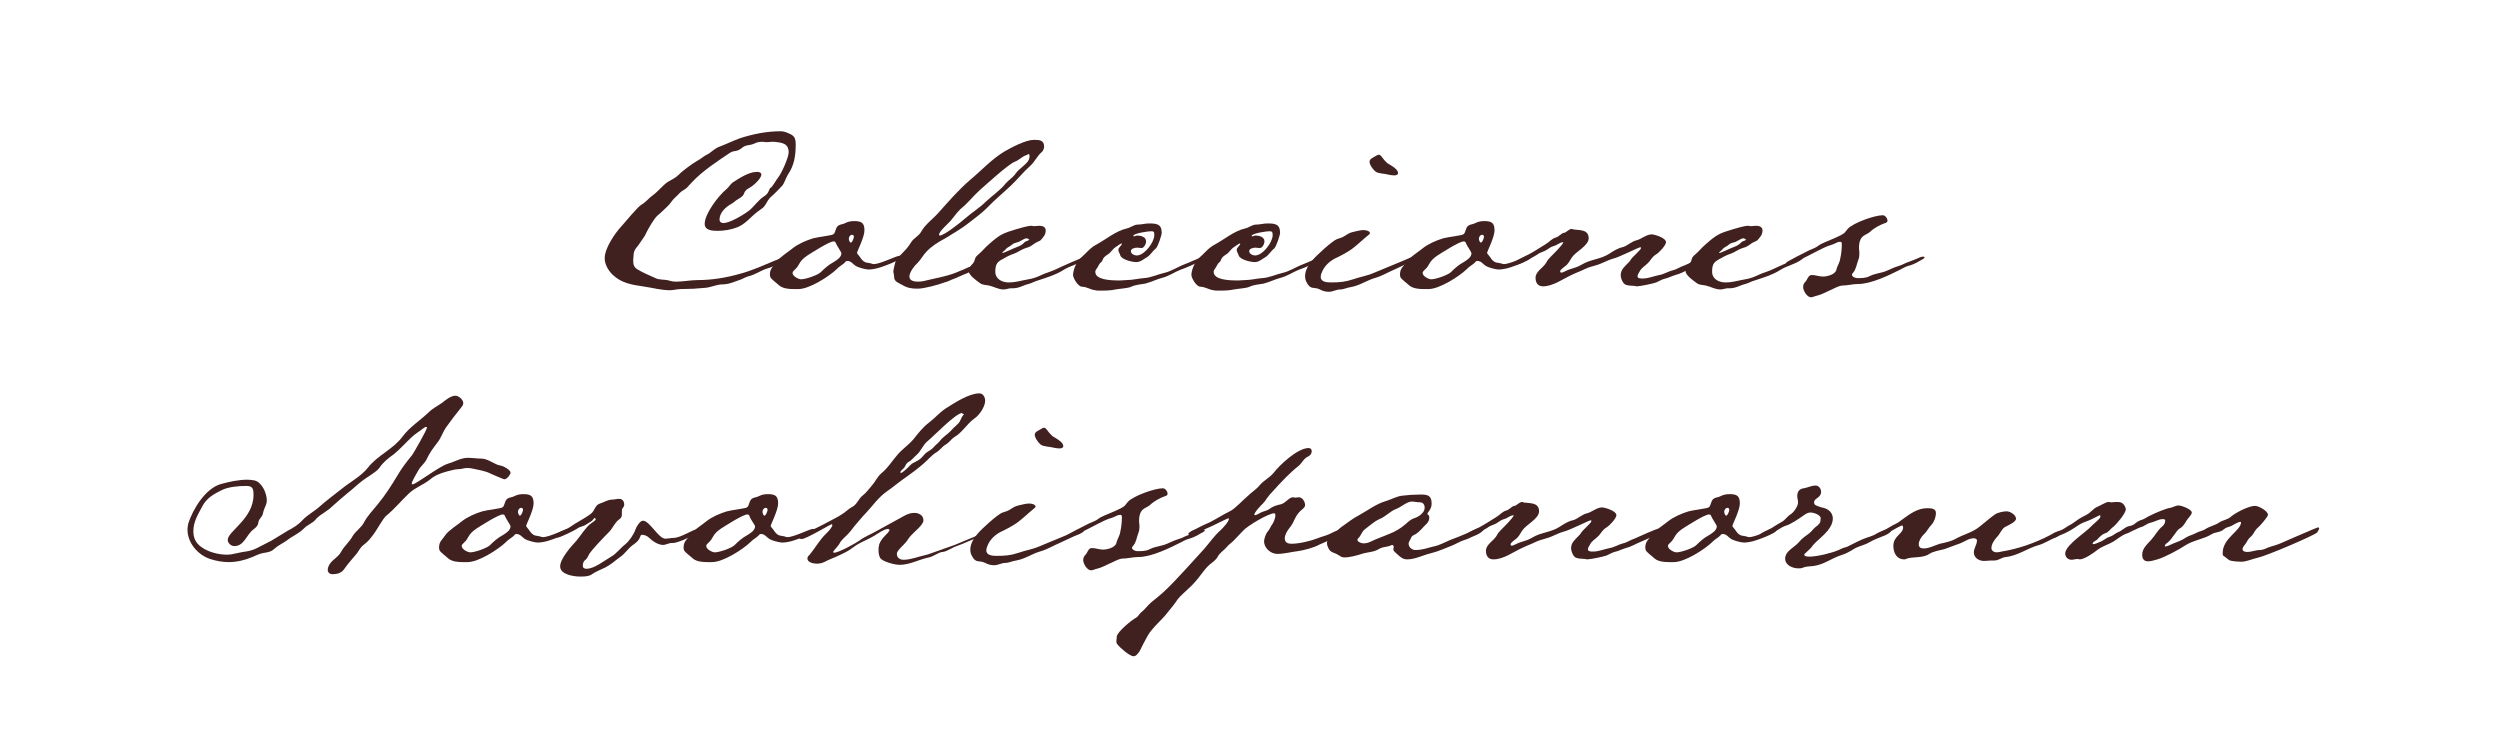 <?xml version="1.0" encoding="utf-8"?>
<!-- Generator: Adobe Illustrator 21.1.0, SVG Export Plug-In . SVG Version: 6.00 Build 0)  -->
<svg version="1.1" id="Layer_1" xmlns="http://www.w3.org/2000/svg" xmlns:xlink="http://www.w3.org/1999/xlink" x="0px" y="0px"
	 viewBox="0 0 640 188.6" style="enable-background:new 0 0 640 188.6;" xml:space="preserve">
<style type="text/css">
	.st0{fill:#412020;}
</style>
<g>
	<path class="st0" d="M201.7,44.7c-0.5,0.8-1,2.5-1.6,3c-0.8,0.8-1.6,1.7-2.4,2.4c-1.3,1-1.5,2.3-2.4,3.1c-0.5,0.4-1,0.7-1.5,1.1
		c-1.7,1.3-3,3.1-5.1,3.9c-1.5,0.6-3.4,0.9-5,0.9c-1.3,0-3.3-0.1-3.3-1.8c0-2.6,3.6-7.3,5.6-8.9c0.6-0.5,1-1.3,1.6-1.7
		c1.7-1.1,4.1-2.7,6.2-2.7c0.4,0,1.1,0.1,1.1,0.7c0,1-2,2.8-2.9,3.3c-0.3,0.2-0.8,0.4-1.1,0.8c-0.3,0.3-0.3,0.5-0.5,0.9
		c-0.3,0.7-1.2,1.1-1.8,1.5c-0.5,0.3-0.9,0.8-1.4,1c-1.4,0.8-3,2.2-3,4c0,0.6,0.4,0.9,1,0.9c1.7,0,5.3-2.2,6.7-3.3
		c1.3-1.1,2.3-2.7,3.8-3.6c0.9-0.6,1-1.1,1.4-2c0.7-0.3,1.6-2.2,2.2-2.9c0.8-1,2.6-5,2.6-6.3c0-2.4-1.9-2.5-3.7-2.7h-0.6
		c-0.5,0-0.9,0.1-1.4,0.1c-0.3,0-0.6-0.1-0.9-0.1c-1,0-1.5,0.1-2.3,0.5c-1.2,0.5-2.1,0.2-3.1,1.1c-1.4,1.1-1.9,0.5-3,1.2
		c-3.4,2.3-7,4.6-9.8,7.6c-0.5,0.5-0.9,1-1.3,1.4c-0.6,0.5-1.3,0.8-1.8,1.3c-0.3,0.4-0.8,0.8-1.2,1.2c-0.8,0.7-1.2,1.6-2,2.3
		c-0.9,0.8-1.6,1.6-2.5,2.3c-0.8,0.7-2.2,3.1-2.7,4.1c-0.3,0.6-0.5,1.1-0.9,1.6c-0.6,0.8-1,1.6-1.7,2.4c-0.5,0.6-0.8,1.2-0.8,2
		c0,0.4-0.1,0.8-0.1,1.3c0,1,0.1,1.7,1,2.3c1.6,1,3,1.5,4.7,2.3c0.9,0.5,2.4,0.3,3.4,0.6c0.6,0.2,1.2,0.3,1.9,0.3
		c1.9,0,3.7-0.4,5.5-0.4c3.6,0,7.3-0.6,10.8-1.6c1.6-0.4,3.1-1,4.7-1.6c1-0.4,7-3,7.5-3c0.2,0,0.4,0.1,0.4,0.3c0,0.5-0.9,0.8-1.2,1
		c-1.5,0.6-2.7,1.5-4.3,1.9c-1.7,0.5-3.1,1.6-4.8,2c-0.7,0.2-1.3,0.5-1.9,0.8c-1.5,0.5-3.1,1.3-4.8,1.3c-1.6,0-3,0.8-4.6,0.9
		c-2,0.2-4,0.3-6.1,0.3c-0.9,0-1.9,0.3-2.8,0.3c-2.2,0-4.3-0.6-6.4-0.9c-3.2-0.5-5.9-0.8-8.3-3.1c-1.1-1.1-2-2.6-2-4.2
		c0-2.6,2.7-6.5,4.4-8.3c0.9-1,4-4.8,5-5.4c1.1-0.6,1.9-1.7,2.9-2.4c1.4-1,2.4-2.4,3.8-3.4c1-0.6,2-1,2.9-1.9c0.8-0.9,3.7-3,4.8-3.6
		c0.6-0.3,1.2-0.8,1.8-1.2l1.1-0.6c0.8-0.6,1.5-1.2,2.3-1.6c1.9-0.7,3.7-1.6,5.6-2.3c3.4-1.1,6.9-1.8,10.4-1.8c0.7,0,1.4,0.2,2,0.5
		c1.6,0.6,1.9,1.3,1.9,2.9C203.7,39.9,203.3,42.4,201.7,44.7z"/>
	<path class="st0" d="M224,68.8c-0.5,0.1-1.1,0.2-1.6,0.2c-0.8,0-2.6-0.5-3.3-0.9c-0.8-0.5-1.2-1.3-2.2-1.3c-0.3,0-0.5,0.2-0.6,0.4
		c-0.6,0.6-1.5,1-2.1,1.7c-2,1.9-7,5.1-9.8,5.1h-1.2c-1.2,0-2.7-0.1-3.7-0.9c-0.5-0.5-2.2-1.7-2.3-2.2c-0.1-0.2-0.1-0.5-0.1-0.7
		c0-1.5,0.9-2,1.6-3.1c0.8-1.2,3.1-2.6,4.3-3.6c1.4-1.1,3.5-2,5.2-2.5c1-0.3,4.6-0.7,5.1-1c0.7-0.4,0.5-1.8,1.4-2.3
		c0.5-0.3,1.2-0.3,1.7-0.6c0.8-0.4,1.5-0.5,2.3-0.5c1.9,0,2.6,0.5,2.6,2.4c0,1.7-1.9,5.4-1.9,5.7c0,0.2,0.1,0.3,0.2,0.4
		c0.3,0.3,0.6,0.8,0.9,1.2c1,1.2,1.4,0.8,2.7,1.2c0.2,0.1,0.3,0.1,0.5,0.1c1.7,0,5.7-2.1,6.5-2.1c0.2,0,0.5,0.1,0.5,0.3
		C230.8,66.6,225,68.7,224,68.8z M214,62.3c-0.1-0.3-0.2-0.5-0.6-0.5c-1.1,0-5.6,2.9-6.7,3.6c-1,0.7-1.6,1.2-2.2,2.3
		c-0.5,0.9-0.6,0.9-1.3,1.6c-0.2,0.2-0.3,0.3-0.3,0.6c0,0.8,1.5,1.6,2.2,1.6c1.1,0,4.1-1,5-1.8c1-1,2-1.9,3.3-2.6
		c0.8-0.5,2-1.2,2-2.3C215.3,64.4,214.3,63,214,62.3z M218.2,60.1c-0.6,0-0.9,0.6-0.9,1c0,0.3,0.2,1,0.5,1c0.4,0,0.8-1.2,0.8-1.5
		C218.6,60.5,218.5,60.1,218.2,60.1z"/>
	<path class="st0" d="M266.5,39.1c-1,0.9-1.6,2.3-2.7,3.3c-1.8,1.6-3.3,3.5-5.1,5.2c-1.9,1.8-4,3.5-5.8,5.4c-1.5,1.5-3.1,2.7-4.8,4
		c-1.9,1.5-4,2.7-6.1,4c-1.7,0.9-3.5,2-4.8,3.4c-0.9,0.9-1.4,2-2.3,2.9c-0.8,0.7-2.1,2.4-2.1,3.5s1.3,1.3,2.1,1.3
		c0.8,0,1.5-0.1,2.2-0.3c3.3-0.8,5.7-1.1,8.8-2.5c0.9-0.3,1.7-0.8,2.6-1.1c1.3-0.4,5.5-2.5,6.3-2.5c0.2,0,0.2,0.1,0.2,0.2
		c0,0.3-0.3,0.6-0.5,0.8c-1,0.8-2.4,1.2-3.7,1.7c-1.4,0.6-2.7,1.4-4.1,1.9c-0.8,0.3-1.5,0.7-2.3,1c-0.9,0.3-1.7,0.8-2.6,1
		c-1.6,0.6-5.2,1.6-6.9,1.6c-1.6,0-2.7-0.2-4-1c-0.9-0.5-2-0.8-2-2c0-0.5-0.2-1-0.2-1.5c0-0.3,0.6-2.9,0.8-3.1
		c0.3-0.5,1.1-1,1.5-1.5c0.8-0.8,1.6-1.7,2.2-2.7c0.7-1.2,2-1.6,2.7-2.9c0.9-1.7,3.1-3.3,4.4-4.8c2.6-2.9,5.1-5.8,8-8.3
		c2.9-2.4,5.5-5.3,8.8-7.3c1.9-1.1,5.5-3,7.6-3c1.5,0,2.6,0.1,2.6,1.8C267.2,38.3,267,38.7,266.5,39.1z M263.4,39.4
		c-0.2,0.1-0.4,0.2-0.6,0.3c-1.1,0.3-1.9,1.3-3,1.7c-1.5,0.5-7.3,5.8-8.9,7.2c-1.7,1.5-3.1,3.4-5,4.9c-0.8,0.8-1.5,1.7-2.2,2.6
		c-0.6,0.9-3.3,3-3.3,4c0,0.1,0.1,0.2,0.2,0.2c1.1,0,5.5-3.5,6.5-4.4c1.7-1.5,3.7-2.7,5.3-4.3c1.7-1.6,3.7-2.9,5.1-4.7
		c0.8-0.9,1.9-1.5,2.6-2.6c0.8-1.2,3.4-2.6,3.4-3.9C263.6,40.1,263.6,39.7,263.4,39.4z"/>
	<path class="st0" d="M277.9,66.3c-1.6,1.3-4,1.7-5.8,2.9c-1.9,1.2-4.3,1.9-6.4,2.6c-0.8,0.2-1.6,0.7-2.4,0.9
		c-1.3,0.3-2.4,1.1-4,1.1h-0.5c-0.6,0-1.2,0.3-1.9,0.3c-1.3,0-2.4-0.7-3.7-1c-0.9-0.2-1.6-0.1-2.3-0.6c-0.8-0.6-2.9-2-2.9-3.1
		c0-0.8,0.6-1.5,1.1-2c0.7-0.9,0.2-1.3,1.3-2.2c1-0.8,1.8-1.9,2.8-2.7c2.7-2.4,3.5-2.8,6.9-3.8c1.1-0.3,2.9-0.9,4-0.9
		c0.2,0,0.3,0.1,0.6,0.1c0.5,0,0.9-0.1,1.4-0.1c0.8,0,1.6,0.3,1.6,1.2c0,1.1-0.6,1.7-1.3,2.5c-0.2,0.2-1.1,0.5-1.5,0.8
		c-1,0.7-1.2,0.9-2.3,1.2c-1,0.3-1.9,1-2.9,1.4c-0.9,0.3-1.8,0.7-2.6,1.2c-1.8,0.9-2.3,1.4-2.3,3.5c0,1.8,1.7,2.7,3.4,2.7
		c2,0,3.2-0.5,5.1-0.8c1.2-0.2,2.3-0.6,3.3-1.1c1.3-0.6,2.6-0.9,3.8-1.5c1-0.5,6.8-3.1,7.3-3.1c0.2,0,0.3,0.1,0.3,0.3
		C278.3,66,278.1,66.2,277.9,66.3z M262.8,61c-0.5,0-1.1,0.5-1.6,0.7c-0.7,0.5-1.5,0.3-2.2,1c-0.6,0.5-1.2,0.6-1.6,1.2
		c-0.2,0.3-0.8,0.5-0.8,0.9c0.3,0,3-1.3,3.6-1.5c0.8-0.3,1.5-0.6,2.1-1.3c0.3-0.3,0.8-0.3,1.2-0.6C263.5,61.3,263,61,262.8,61z"/>
	<path class="st0" d="M307.9,66.5c-1.9,1-3.8,1.9-5.8,2.6c-1.5,0.6-2.9,1.6-4.5,2c-1.5,0.4-2.9,1.1-4.4,1.5
		c-1.1,0.2-2.6,0.3-3.6,0.8c-0.8,0.4-3,0.5-4,0.7c-1.3,0.3-2.7,0.3-4.3,0.3c-0.3,0-0.6,0-0.9-0.1c-1.2-0.1-2.2-0.9-3.4-0.9
		c-1,0-2.3-2.2-2.3-3c0-1.3,0.9-3.5,2-4.4c1.3-1.1,2.4-2.6,4-3.4c2.4-1.3,5-3.5,7.7-4.1c1-0.2,1.9-1,2.8-1c1,0,2-0.3,2.9-0.3
		c1.9,0,3.3,0.1,3.3,2.4c0,0.6-1,3.6-1.5,4c-0.8,0.6-1.3,1.6-2.2,2.2c-0.9,0.5-1.7,1.3-2.8,1.3c-1,0-3.7-0.6-4.1-1.7
		c-0.1-0.5-0.5-0.9-0.5-1.4c0-0.8,0.9-1,0.9-1.7c-0.3,0-1.2,0.7-1.5,0.9c-0.9,0.5-1.3,1.5-2.2,2c-1.5,0.9-1,1.5-1.7,2
		c-0.5,0.4-0.6,1-1,1.5c-0.2,0.3-0.4,0.5-0.4,0.9c0,2,3.7,2.2,6.2,2.2c0.8,0,1.4-0.1,1.8-0.1c1.5,0,3-0.4,4.4-0.5
		c1.8-0.1,3.4-0.9,5.1-1.3c1.9-0.4,3.6-1.6,5.5-2.3c0.9-0.3,4.2-1.9,4.8-1.9c0.2,0,0.7,0.1,0.7,0.3
		C308.7,66.2,308.2,66.4,307.9,66.5z M294.6,59.2c-0.6,0-4.4,0.5-4.5,1.2l0.2,0.1c0.3,0,0.5-0.2,0.8-0.2c0.9,0,2.3,0.3,2.3,1.5
		c0,0.6-0.5,1.7-1.2,1.7c-0.3,0-0.8-0.1-1.1-0.1c-0.5,0-1.6,0.2-1.6,0.9c0,0.7,0.9,1.1,1.5,1.1c2,0,4.5-3.4,4.5-5.2
		C295.5,59.3,295.4,59.2,294.6,59.2z"/>
	<path class="st0" d="M338.2,66.5c-1.9,1-3.8,1.9-5.8,2.6c-1.5,0.6-2.9,1.6-4.5,2c-1.5,0.4-2.9,1.1-4.4,1.5
		c-1.1,0.2-2.6,0.3-3.6,0.8c-0.8,0.4-3,0.5-4,0.7c-1.3,0.3-2.7,0.3-4.3,0.3c-0.3,0-0.6,0-0.9-0.1c-1.2-0.1-2.2-0.9-3.4-0.9
		c-1,0-2.3-2.2-2.3-3c0-1.3,0.9-3.5,2-4.4c1.3-1.1,2.4-2.6,4-3.4c2.4-1.3,5-3.5,7.7-4.1c1-0.2,1.9-1,2.8-1c1,0,2-0.3,2.9-0.3
		c1.9,0,3.3,0.1,3.3,2.4c0,0.6-1,3.6-1.5,4c-0.8,0.6-1.3,1.6-2.2,2.2c-0.9,0.5-1.7,1.3-2.8,1.3c-1,0-3.7-0.6-4.1-1.7
		c-0.1-0.5-0.5-0.9-0.5-1.4c0-0.8,0.9-1,0.9-1.7c-0.3,0-1.2,0.7-1.5,0.9c-0.9,0.5-1.3,1.5-2.2,2c-1.5,0.9-1,1.5-1.7,2
		c-0.5,0.4-0.6,1-1,1.5c-0.2,0.3-0.4,0.5-0.4,0.9c0,2,3.7,2.2,6.2,2.2c0.8,0,1.4-0.1,1.8-0.1c1.5,0,3-0.4,4.4-0.5
		c1.8-0.1,3.4-0.9,5.1-1.3c1.9-0.4,3.6-1.6,5.5-2.3c0.9-0.3,4.2-1.9,4.8-1.9c0.2,0,0.7,0.1,0.7,0.3C339,66.2,338.5,66.4,338.2,66.5z
		 M324.9,59.2c-0.6,0-4.4,0.5-4.5,1.2l0.2,0.1c0.3,0,0.5-0.2,0.8-0.2c0.9,0,2.3,0.3,2.3,1.5c0,0.6-0.5,1.7-1.2,1.7
		c-0.3,0-0.8-0.1-1.1-0.1c-0.5,0-1.6,0.2-1.6,0.9c0,0.7,0.9,1.1,1.5,1.1c2,0,4.5-3.4,4.5-5.2C325.8,59.3,325.6,59.2,324.9,59.2z"/>
	<path class="st0" d="M362.1,66.7c-1.7,0.6-3.3,1.5-4.9,2.2c-1.7,0.7-3.3,1.7-5,2.2c-2.2,0.6-4.1,2-6.4,2.4
		c-0.9,0.1-1.8,0.6-2.7,0.6c-1,0-1.9,0.6-2.9,0.6c-0.8,0-1.6-0.2-2.3-0.6c-1.6-0.8-2.4,0.3-3.5-2c-0.2-0.4-0.3-0.9-0.3-1.4
		c0-1.5,0.9-3,1.9-4.1c0.9-1.1,5.1-5,6.3-5.4c0.5-0.2,1.1-0.3,1.6-0.6c0.9-0.5,1.4-1,2.4-1.2c0.9-0.2,1.9-0.5,2.8-0.5
		c0.5,0,1.6,0.2,1.6,0.8c0,0.2-0.2,0.3-0.3,0.4c-1.5,1.2-2.9,2.6-4.4,3.7c-1.3,0.9-2.8,1.7-4.3,2.4c-1.5,0.8-2.7,2-3.3,3.5
		c-0.2,0.4-0.3,0.8-0.3,1.2c0,1.3,1.6,1.4,2.6,1.4c2.2,0,3.6-0.1,5.7-0.8c1.7-0.6,3.6-0.9,5.2-1.6c2.3-1,4.7-1.9,7-2.9
		c0.9-0.3,3.1-1.5,4-1.5c0.2,0,0.5,0.1,0.5,0.3C363.2,66.3,362.4,66.6,362.1,66.7z M356.9,44.9c-0.6,0-0.9-0.1-1.5-0.2
		c-1-0.3-2.5-0.2-3.3-0.8c-0.6-0.5-1.5-1.7-1.5-2.5c0-0.4,0.2-0.6,0.6-0.9c0.4-0.2,1.4-0.9,1.8-0.9c0.5,0,1,1,1.4,1.4
		c1,1,0.3,0.5,1.8,1.4c0.5,0.3,1.7,1.1,1.7,1.9C357.9,44.8,357.3,44.9,356.9,44.9z"/>
	<path class="st0" d="M385.3,68.8c-0.5,0.1-1.1,0.2-1.6,0.2c-0.8,0-2.6-0.5-3.3-0.9c-0.8-0.5-1.2-1.3-2.2-1.3
		c-0.3,0-0.5,0.2-0.6,0.4c-0.6,0.6-1.5,1-2.1,1.7c-2,1.9-7,5.1-9.8,5.1h-1.2c-1.2,0-2.7-0.1-3.7-0.9c-0.5-0.5-2.2-1.7-2.3-2.2
		c-0.1-0.2-0.1-0.5-0.1-0.7c0-1.5,0.9-2,1.6-3.1c0.8-1.2,3.1-2.6,4.3-3.6c1.4-1.1,3.5-2,5.2-2.5c1-0.3,4.6-0.7,5.1-1
		c0.7-0.4,0.5-1.8,1.4-2.3c0.5-0.3,1.2-0.3,1.7-0.6c0.8-0.4,1.5-0.5,2.3-0.5c1.9,0,2.6,0.5,2.6,2.4c0,1.7-1.9,5.4-1.9,5.7
		c0,0.2,0.1,0.3,0.2,0.4c0.3,0.3,0.6,0.8,0.9,1.2c1,1.2,1.4,0.8,2.7,1.2c0.2,0.1,0.3,0.1,0.5,0.1c1.7,0,5.7-2.1,6.5-2.1
		c0.2,0,0.5,0.1,0.5,0.3C392.1,66.6,386.3,68.7,385.3,68.8z M375.3,62.3c-0.1-0.3-0.2-0.5-0.6-0.5c-1.1,0-5.6,2.9-6.7,3.6
		c-1,0.7-1.6,1.2-2.2,2.3c-0.5,0.9-0.6,0.9-1.3,1.6c-0.2,0.2-0.3,0.3-0.3,0.6c0,0.8,1.5,1.6,2.2,1.6c1.1,0,4.1-1,5-1.8
		c1-1,2-1.9,3.3-2.6c0.8-0.5,2-1.2,2-2.3C376.6,64.4,375.6,63,375.3,62.3z M379.5,60.1c-0.6,0-0.9,0.6-0.9,1c0,0.3,0.2,1,0.5,1
		c0.4,0,0.8-1.2,0.8-1.5C379.9,60.5,379.8,60.1,379.5,60.1z"/>
	<path class="st0" d="M437,66.8c-1.5,0.8-3,1.5-4.5,2.1c-1.2,0.5-2.3,1.2-3.6,1.5c-1,0.3-1.9,0.8-2.9,1c-0.7,0.2-1.3,0.6-2,0.9
		c-0.8,0.3-4.1,1-5,1c-0.2,0-0.3,0-0.4-0.1c-0.8-0.1-1.6,0-2.4-0.3c-0.8-0.3-1.3-1.7-1.3-2.5c0-1.5,1.2-2.3,2.2-3.4l0.3-0.4
		c0.4-0.8,2.7-2.6,2.7-3.1c0-0.1,0-0.2-0.2-0.2c-0.4,0-5.5,2.6-6.9,2.9c-1.5,0.4-2.9,1.3-4.4,1.7c-0.9,0.3-1.9,0.5-2.7,0.9
		c-1.2,0.6-2.4,1-3.6,1.6c-2.2,1-4.7,2.9-7.3,2.9c-1.3,0-1.9-0.9-1.9-2.2c0-1.6,1.9-2.5,2.7-3.8c0.3-0.6,0.6-1,1.1-1.5
		c0.5-0.5,3.3-3.2,3.3-3.8c-0.9,0-1.6,0.8-2.5,1c-0.7,0.2-1.2,0.6-1.8,1c-0.8,0.5-1.7,0.6-2.4,1.2c-0.8,0.5-4.4,2.5-5.1,2.5
		c-0.2,0-0.7-0.1-0.7-0.4c0-0.5,3.1-1.9,3.7-2.2c1.5-0.8,2.8-1.7,4.3-2.6c0.9-0.5,1.5-1.4,2.6-1.7c0.8-0.2,1.5-1.2,2.1-1.2
		c0.5,0,1.2-1,2-1c0.1,0,0.2,0,0.2,0.1c1.6,0.3,4.1-0.1,4.1,2.3c0,1.9-3.3,3.4-4.3,4.9c-0.6,0.9-0.9,1.7-1.8,2.3
		c-0.3,0.3-1.2,0.8-1.2,1.3c0,0.2,0.2,0.3,0.3,0.3c0.5,0,1.7-0.8,2.3-0.9c1-0.3,2-0.6,3-1.2c2.1-1.3,4.7-1.3,6.9-2.7
		c0.9-0.6,2.3-1.5,3.4-1.7c1.3-0.3,2.3-1.5,3.7-1.8c1.2-0.3,2.5-1.5,3.8-1.5c0.8,0,3.7,0.9,3.7,2c0,0.8-1.8,2.7-2.5,3.1
		c-1.3,0.8-1.3,1.5-2.3,2.4c-0.6,0.6-1.5,1.1-1.9,1.9c-0.2,0.4-0.6,0.9-0.6,1.3c0,0.6,0.8,0.6,1.3,0.6c1.5,0,2.8-0.6,4.3-0.9
		c1.2-0.2,2.2-0.9,3.4-1.2c1-0.2,1.9-0.9,2.9-1.2c1.2-0.5,5.6-2.6,6.4-2.6c0.1,0,0.3,0,0.3,0.2C438.1,66.2,437.4,66.6,437,66.8z"/>
	<path class="st0" d="M461.4,66.3c-1.6,1.3-4,1.7-5.8,2.9c-1.9,1.2-4.3,1.9-6.4,2.6c-0.8,0.2-1.6,0.7-2.4,0.9
		c-1.3,0.3-2.4,1.1-4,1.1h-0.5c-0.6,0-1.2,0.3-1.9,0.3c-1.3,0-2.4-0.7-3.7-1c-0.9-0.2-1.6-0.1-2.3-0.6c-0.8-0.6-2.9-2-2.9-3.1
		c0-0.8,0.6-1.5,1.1-2c0.7-0.9,0.2-1.3,1.3-2.2c1-0.8,1.8-1.9,2.8-2.7c2.7-2.4,3.5-2.8,6.9-3.8c1.1-0.3,2.9-0.9,4-0.9
		c0.2,0,0.3,0.1,0.6,0.1c0.5,0,0.9-0.1,1.4-0.1c0.8,0,1.6,0.3,1.6,1.2c0,1.1-0.6,1.7-1.3,2.5c-0.2,0.2-1.1,0.5-1.5,0.8
		c-1,0.7-1.2,0.9-2.3,1.2c-1,0.3-1.9,1-2.9,1.4c-0.9,0.3-1.8,0.7-2.6,1.2c-1.8,0.9-2.3,1.4-2.3,3.5c0,1.8,1.7,2.7,3.4,2.7
		c2,0,3.2-0.5,5.1-0.8c1.2-0.2,2.3-0.6,3.3-1.1c1.3-0.6,2.6-0.9,3.8-1.5c1-0.5,6.8-3.1,7.3-3.1c0.2,0,0.3,0.1,0.3,0.3
		C461.8,66,461.5,66.2,461.4,66.3z M446.3,61c-0.5,0-1.1,0.5-1.6,0.7c-0.7,0.5-1.5,0.3-2.2,1c-0.6,0.5-1.2,0.6-1.6,1.2
		c-0.2,0.3-0.8,0.5-0.8,0.9c0.3,0,3-1.3,3.6-1.5c0.8-0.3,1.5-0.6,2.1-1.3c0.3-0.3,0.8-0.3,1.2-0.6C447,61.3,446.5,61,446.3,61z"/>
	<path class="st0" d="M492.3,66.3c-1,0.6-2.2,1.3-3.2,1.6c-0.9,0.2-1.7,0.6-2.4,1c-3,1.5-7.6,3.8-11,3.8c-1.4,0-2.7,0.4-4.1,0.4
		c-1.2,0-4.6,2.2-6.5,2.6c-0.5,0.1-1,0.4-1.5,0.4c-1,0-2-1.7-2-2.6c0-0.6,0.2-1,0.6-1.4c0.5-0.5,0.7-1.7,1.6-1.7
		c1,0,1.9,0.4,2.9,0.4c1,0,3.1-0.5,3.4-1.7c0.2-1,0.9-1.9,1-2.9c0.3-1.3,0.4-2.6,0.4-3.8c0-0.3-0.1-0.5-0.4-0.5
		c-0.5,0-0.9,0.2-1.3,0.4c-0.6,0.3-1.3,0.5-1.9,0.7c-1.9,0.7-9.1,4.8-10.1,4.8c-0.2,0-0.6-0.1-0.6-0.3c0-0.1,0.1-0.2,0.1-0.3
		c0.1-0.2,5.1-2.8,5.8-3.1l1.4-0.6c0.4-0.2,0.6-0.3,1-0.6c0.5-0.4,1.1-0.6,1.7-0.9c1.3-0.6,3.9-1.5,5-2.4c0.3-0.3,0.6-0.8,0.9-1.1
		c1.5-1.5,6.8-3.4,8.9-3.4c0.6,0,1.2,0.8,1.2,1.4c0,0.4-0.3,0.5-0.6,0.6c-1.2,0.4-2.9,1.3-3.8,2.2c-0.9,0.8-1.9,0.8-2.5,2
		c-0.3,0.6-0.4,1.4-0.4,2.2c0,0.4,0.1,0.8,0.1,1.1c0,0.7,0,1.3-0.3,2c-0.4,1-0.5,2.3-1.3,3.2c-0.1,0.2-0.3,0.3-0.3,0.5
		c0,0.6,0.9,0.9,1.4,0.9c1,0,2.2,0,3.1-0.5c0.9-0.5,2.2-0.7,3.3-1c0.8-0.2,1.6-0.6,2.3-0.9c0.8-0.4,1.6-0.6,2.4-0.9
		c0.6-0.2,1.2-0.6,1.9-0.8c0.8-0.3,1.6-0.6,2.3-0.9c0.5-0.2,0.9-0.5,1.5-0.5c0.1,0,0.4,0,0.4,0.2C492.7,66,492.5,66.2,492.3,66.3z"
		/>
	<path class="st0" d="M129.1,122.7c-0.2,0-2.9-1.2-3.4-1.4c-1.5-0.8-2.9-0.9-4.5-1.3c-0.5-0.1-1-0.2-1.6-0.2c-0.8,0-1.4,0.3-2.2,0.3
		c-1,0-2,0.4-3,0.6c-1.8,0.5-3.1,1-4.5,2.2c-1.7,1.3-3.6,1.9-5.2,3.4c-2,1.9-3.7,4-5.9,5.8c-0.7,0.6-2.2,3.3-2.9,4.3
		c-0.8,1.1-1.6,2.2-2.7,3c-1.2,0.9-1.2,1.6-2.2,2.7c-1,1.2-2,2.3-2.9,3.6c-0.7,1-1.8,1.3-3,1.3c-0.6,0-1.2-0.4-1.2-1.1
		c0-0.5,0.2-1,0.5-1.5c0.8-1.2,2.2-1.8,2.9-3.1c0.8-1.5,2.2-2.6,3-4.1c0.8-1.3,2.2-2.1,2.9-3.5c0.9-1.7,2.3-3.1,3.5-4.6
		c1.9-2.3,3.5-4.8,5-7.3c1.1-1.9,2.4-3.6,3.8-5.3c0.5-0.7,3.8-6.5,3.8-7c0-0.2-0.1-0.2-0.2-0.2c-0.3,0-0.5,0.2-0.8,0.4
		c-1,0.8-2.1,1.4-3,2.3c-1.5,1.4-2.9,3-4.5,4.3c-1.4,1-2.7,2-3.7,3.5c-0.9,1.2-3.3,2.4-4.5,3.4c-1.3,1-2.4,2.1-3.7,3.1
		c-1.2,1-2.5,2.1-3.7,3.2c-0.5,0.5-1,0.9-1.6,1.3c-0.9,0.7-2,1.2-2.8,2.2c-0.8,1-2.1,1.3-3,2.3c-1.3,1.3-2.9,1.9-4.3,3
		c-1.1,0.8-2.3,1.3-3.4,2.3c-0.9,0.9-2.4,0.8-3.6,1.2c-0.6,0.2-1.2,0.5-1.9,0.8c-1.9,0.8-4,1.3-6,1.3c-1.6,0-3.3-0.3-4.8-0.8
		c-3.1-1-5.8-4.1-5.8-7.5c0-0.6,0.1-1.1,0.2-1.6c1.2-3.7,4.4-9,8.4-10.1c2.2-0.6,4.5-1.1,6.8-1.1c0.6,0,1.2,0.1,1.8,0.2
		c1.9,0.5,3.1,3.3,3.1,5.1c0,1-0.5,1.7-0.8,2.6c-0.3,1-0.1,1-0.8,1.9c-1.1,1.3,0.1,1.5-1.9,3c-1.7,1.3-2.3,4.2-4.8,4.2
		c-0.8,0-1.7-0.7-1.7-1.6c0-2.2,6.6-5.4,6.6-11.5c0-1.4-0.1-2.3-1.8-2.3c-2,0-4.6,0.2-6.4,1.1c-2,1-3.8,2-4.9,4.1
		c-1.1,2.1-2.3,3.9-2.3,6.4c0,1.7,0.6,3,2,4c1.7,1.3,4.4,2,6.6,2c0.9,0,1.7-0.2,2.6-0.4c2-0.5,3.1-0.3,5.1-1.3l3.7-1.9
		c1.4-0.8,2.7-1.7,4.1-2.5c1.5-0.8,2.7-1.5,3.9-2.8c1.2-1.3,3-2.2,4.3-3.4c1.8-1.6,3.7-3,5.6-4.5c2.2-1.8,5.1-3.3,6.8-5.5
		c2.5-3.2,6.5-4.7,8.9-8c1.8-2.4,4.5-4.1,6.7-6.2c1-1,2.3-1.6,3.4-2.4c0.9-0.7,2.2-1.8,3.4-1.8c0.8,0,2,1,2,1.9
		c0,0.5-0.3,0.8-0.6,1.2c-1.3,1.6-2.6,3.3-3.8,5c-0.9,1.3-1.3,2.8-2.3,4c-1,1.3-1.9,2.5-2.6,4c-0.5,1.2-1.6,1.9-2.2,3
		c-0.3,0.6-1.7,2.8-1.7,3.4c0,0.1,0.1,0.2,0.2,0.2c0.9,0,6.9-4.7,9.1-5.3c1.7-0.5,3.3-1.5,5.1-1.5c1.1,0,2.3,0.2,3.4,0.2
		c1.5,0,2.9,1.1,4.2,1.6c0.8,0.2,1.4,0.3,2,0.7c0.4,0.2,1.3,0.8,1.3,1.3C130.8,121.2,129.9,122.7,129.1,122.7z"/>
	<path class="st0" d="M139.3,138.7c-0.5,0.1-1.1,0.2-1.6,0.2c-0.8,0-2.6-0.5-3.3-0.9c-0.8-0.5-1.2-1.3-2.2-1.3
		c-0.3,0-0.5,0.2-0.6,0.4c-0.6,0.6-1.5,1-2.1,1.7c-2,1.9-7,5.1-9.8,5.1h-1.2c-1.2,0-2.7-0.1-3.7-0.9c-0.5-0.5-2.2-1.7-2.3-2.2
		c-0.1-0.2-0.1-0.5-0.1-0.7c0-1.5,0.9-2,1.6-3.1c0.8-1.2,3.1-2.6,4.3-3.6c1.4-1.1,3.5-2,5.2-2.5c1-0.3,4.6-0.7,5.1-1
		c0.7-0.4,0.5-1.8,1.4-2.3c0.5-0.3,1.2-0.3,1.7-0.6c0.8-0.4,1.5-0.5,2.3-0.5c1.9,0,2.6,0.5,2.6,2.4c0,1.7-1.9,5.4-1.9,5.7
		c0,0.2,0.1,0.3,0.2,0.4c0.3,0.3,0.6,0.8,0.9,1.2c1,1.2,1.4,0.8,2.7,1.2c0.2,0.1,0.3,0.1,0.5,0.1c1.7,0,5.7-2.1,6.5-2.1
		c0.2,0,0.5,0.1,0.5,0.3C146.1,136.5,140.3,138.6,139.3,138.7z M129.3,132.2c-0.1-0.3-0.2-0.5-0.6-0.5c-1.1,0-5.6,2.9-6.7,3.6
		c-1,0.7-1.6,1.2-2.2,2.3c-0.5,0.9-0.6,0.9-1.3,1.6c-0.2,0.2-0.3,0.3-0.3,0.6c0,0.8,1.5,1.6,2.2,1.6c1.1,0,4.1-1,5-1.8
		c1-1,2-1.9,3.3-2.6c0.8-0.5,2-1.2,2-2.3C130.6,134.3,129.6,132.9,129.3,132.2z M133.5,130c-0.6,0-0.9,0.6-0.9,1c0,0.3,0.2,1,0.5,1
		c0.4,0,0.8-1.2,0.8-1.5C133.9,130.4,133.8,130,133.5,130z"/>
	<path class="st0" d="M172.4,139H172c-0.8,0-1.5,0.5-2.3,0.5c-1.2,0-2.7-1-3.5-1.8c-0.5-0.5-1.2-0.8-1.9-0.8c-0.3,0-0.4,0.5-0.5,0.7
		c-0.3,0.9-1.2,1.5-1.9,2c-1.2,0.9-2,2.3-3.3,3.1c-1.2,0.9-2.3,1.9-3.7,2.6c-1.2,0.6-2.4,1-3.5,1.8c-0.8,0.5-2,0.5-2.9,0.5
		c-1.6,0-5.1-0.5-5.1-2.6c0-2,2.8-5.1,4.1-6.5c1.1-1.3,2.5-3.6,3.8-4.5c0.2-0.2,1.2-0.7,1.2-1.1c0-0.1-0.2-0.3-0.3-0.3
		c-0.1,0-0.6,0.8-0.9,0.9l-1.3,0.8c-0.7,0.5-1.6,0.5-2.2,1c-0.5,0.4-4.4,2.3-5,2.3c-0.3,0-0.5-0.1-0.5-0.4c0-0.5,0.4-0.7,0.8-0.9
		c0.9-0.5,1.9-0.8,2.7-1.3c1.8-1.3,3.8-2.2,5.5-3.5c1-0.8,1-2.2,2.3-2.6c1-0.3,2-1,3.1-1c0.6,0,1.2-0.2,1.8-0.2
		c0.9,0,1.3,0.7,1.3,1.5c0,0.4-0.2,0.6-0.4,0.9c-0.2,0.2-0.2,0.5-0.2,0.7v0.8c0,0.6-0.1,0.9-0.6,1.3c-1.2,0.8-1.7,2.3-2.7,3.3
		c-1.2,1.2-4.3,4.4-5.1,5.7c-0.3,0.5-0.4,1-0.9,1.4c-0.5,0.3-0.7,0.9-0.7,1.5c0,0.7,0.5,0.8,1,0.8c1.9,0,4.4-2,6.1-3
		c1.5-0.8,2.4-2.2,3.7-3.2c1.1-0.9,2.2-2.5,2.7-3.9c0.2-0.6,1.1-2.2,1.9-2.2c1.7,0,4,4.6,5.7,4.6c0.7,0,1.5-0.2,2.2-0.2
		c1.7,0,5-2.2,5.9-2.2c0.2,0,0.3,0.1,0.3,0.3C178.9,136.7,173.5,139,172.4,139z"/>
	<path class="st0" d="M201.9,138.7c-0.5,0.1-1.1,0.2-1.6,0.2c-0.8,0-2.6-0.5-3.3-0.9c-0.8-0.5-1.2-1.3-2.2-1.3
		c-0.3,0-0.5,0.2-0.6,0.4c-0.6,0.6-1.5,1-2.1,1.7c-2,1.9-7,5.1-9.8,5.1h-1.2c-1.2,0-2.7-0.1-3.7-0.9c-0.5-0.5-2.2-1.7-2.3-2.2
		c-0.1-0.2-0.1-0.5-0.1-0.7c0-1.5,0.9-2,1.6-3.1c0.8-1.2,3.1-2.6,4.3-3.6c1.4-1.1,3.5-2,5.2-2.5c1-0.3,4.6-0.7,5.1-1
		c0.7-0.4,0.5-1.8,1.4-2.3c0.5-0.3,1.2-0.3,1.7-0.6c0.8-0.4,1.5-0.5,2.3-0.5c1.9,0,2.6,0.5,2.6,2.4c0,1.7-1.9,5.4-1.9,5.7
		c0,0.2,0.1,0.3,0.2,0.4c0.3,0.3,0.6,0.8,0.9,1.2c1,1.2,1.4,0.8,2.7,1.2c0.2,0.1,0.3,0.1,0.5,0.1c1.7,0,5.7-2.1,6.5-2.1
		c0.2,0,0.5,0.1,0.5,0.3C208.7,136.5,202.9,138.6,201.9,138.7z M191.9,132.2c-0.1-0.3-0.2-0.5-0.6-0.5c-1.1,0-5.6,2.9-6.7,3.6
		c-1,0.7-1.6,1.2-2.2,2.3c-0.5,0.9-0.6,0.9-1.3,1.6c-0.2,0.2-0.3,0.3-0.3,0.6c0,0.8,1.5,1.6,2.2,1.6c1.1,0,4.1-1,5-1.8
		c1-1,2-1.9,3.3-2.6c0.8-0.5,2-1.2,2-2.3C193.2,134.3,192.1,132.9,191.9,132.2z M196.1,130c-0.6,0-0.9,0.6-0.9,1c0,0.3,0.2,1,0.5,1
		c0.4,0,0.8-1.2,0.8-1.5C196.5,130.4,196.4,130,196.1,130z"/>
	<path class="st0" d="M252.5,136.4c-0.6,0.5-6.8,3.2-7.6,3.4c-1,0.3-2.7,1.5-3.6,1.5s-2.4,1.2-3.5,1.4c-2.5,0.5-4.9,1.9-7.5,1.9
		c-1.2,0-4.4-0.8-5-1.8c-0.3-0.6-0.4-1.3-0.4-2c0-0.3,0-0.7,0.1-1c0.2-1.9,2.7-3.4,2.7-4.1c0-0.2-0.2-0.3-0.4-0.3
		c-0.9,0-2.6,1.2-3.4,1.7c-1.3,0.8-2.6,1.3-3.9,2c-1.2,0.6-2.2,1.6-3.4,2.2c-1.2,0.6-2.4,1.2-3.7,1.7c-1.4,0.5-2.1,1.3-3.8,1.3
		c-0.8,0-2.4-0.3-2.4-1.3c0-0.4,0.2-0.7,0.5-0.9c1.5-1.8,2.6-3.9,4.3-5.5c0.5-0.5,1.5-1.5,1.6-2.2c-0.1-0.2-0.2-0.2-0.2-0.2
		c-0.3,0-6.5,3.8-7.7,3.8c-0.2,0-0.6-0.1-0.6-0.3c0-0.5,1.9-1.2,2.3-1.5c2.5-1.2,5-2.5,7.4-3.8c0.6-0.3,1.3-0.8,1.9-1.2
		c0.6-0.5,1.2-1,1.9-1.4c1.3-0.6,1.7-2.2,2.8-3c0.9-0.7,1.5-1.6,2.3-2.5c0.9-1,1.4-2.3,2.5-3.2c1.6-1.3,2.6-3,3.9-4.5
		c1.2-1.5,2.9-2.6,4.2-4.1c1.2-1.5,2.4-3.1,4-4.3c1.6-1.2,2.8-2.7,4.4-3.7c2.2-1.4,5.9-3.8,8.5-3.8c1,0,1.5,1,1.5,1.9
		c0,1.5-1.5,3.7-2.7,4.5c-2,1.4-3.1,3.6-5.2,4.8c-0.8,0.5-1.3,1.4-2.2,1.9c-0.9,0.5-1.5,1.5-2.4,2c-1.3,0.8-2.2,2-3.4,3
		c-1.5,1.3-3,2.4-4.7,3.6c-1.6,1.1-3.1,2.4-4.7,3.5c-2.1,1.5-3.5,3.6-5.2,5.4c-1,1-1.9,2.2-2.9,3.3c-0.6,0.8-1.2,1.6-1.9,2.3
		c-0.7,0.7-1.6,1.4-2,2.3c-0.3,0.6-1.6,1.8-1.6,2.1c0,0.1,0.1,0.2,0.2,0.2c1.2,0,5.5-2.4,6.5-3.1c1.3-1,2.9-1.6,4.3-2.4l7.1-3.9
		c0.9-0.5,1.7-0.8,2.7-0.8c1.1,0,2.3,0.6,2.3,1.9c0,0.4-0.2,0.7-0.4,1c-1,1.4-2.5,2.3-3.5,3.8c-0.8,1.3-1.8,1.9-2.6,3
		c-0.2,0.3-0.3,0.5-0.3,0.8c0,1,0.8,1.5,1.7,1.5c1.9,0,3.7-0.8,5.6-1.2c0.9-0.2,1.8-0.6,2.7-0.9c1.6-0.6,3.2-1.1,4.8-1.7l7-2.9
		c0.5-0.2,1.1-0.5,1.7-0.5c0.1,0.1,0.2,0.2,0.2,0.3C253.1,136,252.7,136.3,252.5,136.4z M246.4,105.7c-1.7,0-7.2,5.8-8.9,7.2
		c-1.2,0.9-1.7,2.6-2.9,3.6c-0.6,0.5-1.2,1.3-1.9,1.7c-0.7,0.3-0.8,0.9-1.2,1.5c-0.2,0.3-1,0.8-1,1.2c0,0.1,0.1,0.2,0.1,0.2
		c0.4,0,2.1-1.6,2.4-2c0.5-0.5,1-0.7,1.6-1c1-0.5,1.4-1,2.1-1.8c0.6-0.7,1.6-1,2.2-1.7c0.5-0.6,1.2-1.1,1.7-1.7
		c0.8-1.1,2-1.7,2.9-2.7c0.6-0.8,2-1.7,2.3-2.5c0.3-0.7,0.5-1.1,1-1.7H246.4z"/>
	<path class="st0" d="M276.4,136.7c-1.7,0.6-3.3,1.5-4.9,2.2c-1.7,0.7-3.3,1.7-5,2.2c-2.2,0.6-4.1,2-6.4,2.4
		c-0.9,0.1-1.8,0.6-2.7,0.6c-1,0-1.9,0.6-2.9,0.6c-0.8,0-1.6-0.2-2.3-0.6c-1.6-0.8-2.4,0.3-3.5-2c-0.2-0.4-0.3-0.9-0.3-1.4
		c0-1.5,0.9-3,1.9-4.1c0.9-1.1,5.1-5,6.4-5.4c0.5-0.2,1.1-0.3,1.6-0.6c0.9-0.5,1.4-1,2.4-1.2c0.9-0.2,1.9-0.5,2.8-0.5
		c0.5,0,1.6,0.2,1.6,0.8c0,0.2-0.2,0.3-0.3,0.4c-1.5,1.2-2.9,2.6-4.4,3.7c-1.3,0.9-2.8,1.7-4.3,2.4c-1.5,0.8-2.7,2-3.3,3.5
		c-0.2,0.4-0.3,0.8-0.3,1.2c0,1.3,1.6,1.4,2.6,1.4c2.2,0,3.6-0.1,5.7-0.8c1.7-0.6,3.6-0.9,5.2-1.6c2.3-1,4.7-1.9,7-2.9
		c0.9-0.3,3.1-1.5,4-1.5c0.2,0,0.5,0.1,0.5,0.3C277.5,136.2,276.7,136.5,276.4,136.7z M271.2,114.8c-0.6,0-0.9-0.1-1.5-0.2
		c-1-0.3-2.5-0.2-3.3-0.8c-0.6-0.5-1.5-1.7-1.5-2.5c0-0.4,0.2-0.6,0.6-0.9c0.4-0.2,1.4-0.9,1.8-0.9c0.5,0,1,1,1.4,1.4
		c1,1,0.3,0.5,1.8,1.4c0.5,0.3,1.7,1.1,1.7,1.9C272.2,114.7,271.6,114.8,271.2,114.8z"/>
	<path class="st0" d="M308,136.2c-1,0.6-2.2,1.3-3.2,1.6c-0.9,0.2-1.7,0.6-2.4,1c-3,1.5-7.6,3.8-11,3.8c-1.4,0-2.7,0.4-4.1,0.4
		c-1.2,0-4.6,2.2-6.5,2.6c-0.5,0.1-1,0.4-1.5,0.4c-1,0-2-1.7-2-2.6c0-0.6,0.2-1,0.6-1.4c0.5-0.5,0.7-1.7,1.6-1.7
		c1,0,1.9,0.4,2.9,0.4c1,0,3.1-0.5,3.4-1.7c0.2-1,0.9-1.9,1-2.9c0.3-1.3,0.4-2.6,0.4-3.8c0-0.3-0.1-0.5-0.4-0.5
		c-0.5,0-0.9,0.2-1.3,0.4c-0.6,0.3-1.3,0.5-1.9,0.7c-1.9,0.7-9.1,4.8-10.1,4.8c-0.2,0-0.6-0.1-0.6-0.3c0-0.1,0.1-0.2,0.1-0.3
		c0.1-0.2,5.1-2.8,5.8-3.1l1.4-0.6c0.4-0.2,0.6-0.3,1-0.6c0.5-0.4,1.1-0.6,1.7-0.9c1.3-0.6,3.9-1.5,5-2.4c0.3-0.3,0.6-0.8,0.9-1.1
		c1.5-1.5,6.8-3.4,8.9-3.4c0.6,0,1.2,0.8,1.2,1.4c0,0.4-0.3,0.5-0.6,0.6c-1.2,0.4-2.9,1.3-3.8,2.2c-0.9,0.8-1.9,0.8-2.5,2
		c-0.3,0.6-0.4,1.4-0.4,2.2c0,0.4,0.1,0.8,0.1,1.1c0,0.7,0,1.3-0.3,2c-0.4,1-0.5,2.3-1.3,3.2c-0.1,0.2-0.3,0.3-0.3,0.5
		c0,0.6,0.9,0.9,1.4,0.9c1,0,2.2,0,3.1-0.5c0.9-0.5,2.2-0.7,3.3-1c0.8-0.2,1.6-0.6,2.3-0.9c0.8-0.4,1.6-0.6,2.4-0.9
		c0.6-0.2,1.2-0.6,1.9-0.8c0.8-0.3,1.6-0.6,2.3-0.9c0.5-0.2,0.9-0.5,1.5-0.5c0.1,0,0.4,0,0.4,0.2C308.4,136,308.2,136.1,308,136.2z"
		/>
	<path class="st0" d="M337.8,139.4c-1.4,0.8-4.1,1.5-5.6,1.7c-1.7,0.2-3.5,0.7-5.2,0.7c-1.7,0-3.4-1.5-3.4-3.2c0-0.7,0.5-2.1,1-2.6
		c0.4-0.5,0.6-1,0.9-1.5c0.5-0.6,1-1.8,1-2.6c0-0.2-0.1-0.5-0.3-0.5c-1.5,0-7,3.3-8,4.5c-0.7,0.8-1.5,1.5-2.2,2.3
		c-0.6,0.7-1.5,1.2-2,1.9c-0.7,0.8-1.6,1.3-2.2,2.3c-0.5,1-1.4,1.5-2.2,2.2c-0.8,0.7-1.4,1.5-2,2.3c-1.1,1.5-2.3,2.9-3.7,4.1
		c-0.8,0.8-1.7,1.5-2.4,2.4c-0.8,1.2-1.7,2.3-2.6,3.4c-1.2,1.6-2.8,2.9-4,4.4c-0.9,1-1.5,2.3-2.2,3.6c-0.5,0.9-0.8,1.9-1.5,2.6
		c-0.2,0.3-0.6,0.6-1,0.6c-1,0-3.5-2.2-4.1-3c-0.3-0.3-0.3-0.5-0.3-0.9c0-0.4,0.1-0.8,0.1-1.2c0.2-1.2,3.8-4.2,5-4.8
		c0.6-0.4,0.7-0.9,1.2-1.3c1-0.8,1.7-1.8,2.6-2.6c1-0.8,2-1.6,2.9-2.4c1.9-1.7,3.6-3.6,5.4-5.5c1.7-1.9,3.5-3.8,5.2-5.7
		c1.4-1.6,2.6-3.4,4.3-4.9c0.5-0.5,2.1-2.1,2.1-2.9c0-0.1-0.1-0.1-0.2-0.1c-0.2,0-4.3,2.1-5.1,2.4c-1.1,0.4-3.3,2-4.5,2
		c-0.2,0-0.6-0.2-0.6-0.4c0-0.3,0.6-0.6,0.9-0.8c1.2-0.5,2.3-1.2,3.5-1.7c2.2-0.9,4.1-2.3,6.4-3.4c1.2-0.6,3.3-2.9,4.4-3.8
		c1-1,2.2-1.7,3.1-2.8c1-1.2,2.5-1.9,3.5-3.1c1.6-2.1,6.2-6.4,9-6.4c0.5,0,0.8,0.3,0.8,0.8c0,0.7-0.5,1.2-1,1.4
		c-1.1,0.5-1.5,1.7-2.4,2.4c-2.4,1.9-4.4,4.1-6.5,6.4c-0.6,0.6-1.1,1.2-1.6,1.9c-0.3,0.5-0.6,0.9-1,1.3c-0.5,0.5-2.2,2.2-2.2,2.9
		c0.1,0,0.1,0.1,0.2,0.1c0.3,0,1.3-0.6,1.7-0.8c0.9-0.3,1.7-0.5,2.4-1.1c0.8-0.5,1.6-0.7,2.5-0.9c1.2-0.3,2.1-1.8,3.1-1.8
		c0.2,0,0.4,0.1,0.6,0.1c0.3,0,0.6-0.1,0.9-0.1c0.9,0,1.6,1.1,1.6,2c0,0.4-0.2,0.6-0.5,0.9c-2.4,1.9-1.9,3.1-3.6,5.1
		c-0.5,0.6-1.1,1.7-1.1,2.5c0,1.1,0.8,1.4,1.7,1.4c2,0,4.9-0.7,6.7-1.4c1.2-0.5,2.4-0.7,3.5-1.3c0.5-0.3,2.6-1.2,3.1-1.2
		c0.1,0,0.3,0.1,0.3,0.2C344.3,136.9,338.8,138.9,337.8,139.4z"/>
	<path class="st0" d="M377.4,137.2c-0.8,0.3-1.6,0.8-2.4,1c-1.3,0.4-2.3,1.1-3.6,1.6c-1.6,0.6-3.3,1.4-5,1.8
		c-2.1,0.5-4.1,1.6-6.2,1.6c-1.2,0-1.9-0.8-2.7-1.5c-0.3-0.3-0.8-0.6-0.8-1.1c0-0.2,0.1-0.4,0.1-0.6c0-0.2-0.2-0.5-0.4-0.5
		c-0.1,0-0.2,0.1-0.3,0.1c-1,0.5-2,0.3-3,0.9c-1.4,0.9-3,0.8-4.5,1.3c-1.2,0.4-3.1,0.9-4.4,0.9c-0.9,0-1.1-0.4-1.9-0.8
		c-0.9-0.5-1.6-0.4-2.2-1.5c-0.2-0.4-0.4-0.9-0.4-1.4c0-0.8,0.7-1.4,1.3-1.9c0.8-0.7,1.5-1.5,2.4-2.2c1.5-1,2.9-2.2,4.5-3
		c2.2-1.2,4.4-2.9,6.8-3.6c1.4-0.4,2.7-1.2,4.2-1.4c1.6-0.2,3.2-0.3,4.8-0.3c1.7,0,2.8,0.2,2.8,2.3c0,1.6-1.1,2.2-1.1,2.7
		c0.3,0.4,0.5,0.2,0.5,0.9c0,0.6-0.2,1-0.6,1.5c-1,0.9-1.8,2.1-3,2.8c-0.8,0.4-0.9,0.4-1.2,1.2c-0.2,0.4-0.5,0.8-0.5,1.2
		c0,0.9,0.9,1.6,1.7,1.6c2,0,2.9-0.5,4.7-0.9c1.5-0.3,2.7-1,4.1-1.6c1.6-0.6,3.1-1.2,4.7-1.9c0.8-0.4,2.7-1.4,3.6-1.4
		c0.2,0,0.5,0.1,0.5,0.3C379.8,136.2,377.9,137,377.4,137.2z M363.6,128.6c-0.8,0-1.5-0.2-2.2-0.2c-1.2,0-2.7,1.4-4,1.9
		c-1.6,0.6-2.7,2-4.3,2.6c-1.3,0.6-2.5,1.7-3.7,2.6c-0.8,0.6-0.9,1.5-1.6,2.2c-0.1,0.1-0.3,0.3-0.3,0.5c0,0.5,1,0.9,1.5,0.9
		c0.6,0,1.2-0.1,1.8-0.4c1.6-0.8,3.2-1.3,4.8-2c1.6-0.6,2.9-1.4,4.2-2.5c0.8-0.7,1.4-1.3,2.4-1.6c1-0.3,2.5-1.4,2.5-2.5
		C364.8,129.3,364.3,128.6,363.6,128.6z"/>
	<path class="st0" d="M424.3,136.7c-1.5,0.8-3,1.5-4.5,2.1c-1.2,0.5-2.3,1.2-3.6,1.5c-1,0.3-1.9,0.8-2.9,1c-0.7,0.2-1.3,0.6-2,0.9
		c-0.8,0.3-4.1,1-5,1c-0.2,0-0.3,0-0.4-0.1c-0.8-0.1-1.6,0-2.4-0.3c-0.8-0.3-1.3-1.7-1.3-2.5c0-1.5,1.2-2.3,2.2-3.4l0.3-0.4
		c0.4-0.8,2.7-2.6,2.7-3.1c0-0.1,0-0.2-0.2-0.2c-0.4,0-5.5,2.6-6.9,2.9c-1.5,0.4-2.9,1.3-4.4,1.7c-0.9,0.3-1.9,0.5-2.7,0.9
		c-1.2,0.6-2.4,1-3.6,1.6c-2.2,1-4.7,2.9-7.3,2.9c-1.3,0-1.9-0.9-1.9-2.2c0-1.6,1.9-2.5,2.7-3.8c0.3-0.6,0.6-1,1.1-1.5
		c0.5-0.5,3.3-3.2,3.3-3.8c-0.9,0-1.6,0.8-2.5,1c-0.7,0.2-1.2,0.6-1.8,1c-0.8,0.5-1.7,0.6-2.4,1.2c-0.8,0.5-4.4,2.5-5.1,2.5
		c-0.2,0-0.7-0.1-0.7-0.4c0-0.5,3.1-1.9,3.7-2.2c1.5-0.8,2.8-1.7,4.3-2.6c0.9-0.5,1.5-1.4,2.6-1.7c0.8-0.2,1.5-1.2,2.1-1.2
		c0.5,0,1.2-1,2-1c0.1,0,0.2,0,0.2,0.1c1.6,0.3,4.1-0.1,4.1,2.3c0,1.9-3.3,3.4-4.3,4.9c-0.6,0.9-0.9,1.7-1.8,2.3
		c-0.3,0.3-1.2,0.8-1.2,1.3c0,0.2,0.2,0.3,0.3,0.3c0.5,0,1.7-0.8,2.3-0.9c1-0.3,2-0.6,3-1.2c2.1-1.3,4.7-1.3,6.9-2.7
		c0.9-0.6,2.3-1.5,3.4-1.7c1.3-0.3,2.3-1.5,3.7-1.8c1.2-0.3,2.5-1.5,3.8-1.5c0.8,0,3.7,0.9,3.7,2c0,0.8-1.8,2.7-2.5,3.1
		c-1.3,0.8-1.3,1.5-2.3,2.4c-0.6,0.6-1.5,1.1-1.9,1.9c-0.2,0.4-0.6,0.9-0.6,1.3c0,0.6,0.8,0.6,1.3,0.6c1.5,0,2.8-0.6,4.3-0.9
		c1.2-0.2,2.2-0.9,3.4-1.2c1-0.2,1.9-0.9,2.9-1.2c1.2-0.5,5.6-2.6,6.4-2.6c0.1,0,0.3,0,0.3,0.2C425.4,136.1,424.7,136.5,424.3,136.7
		z"/>
	<path class="st0" d="M448.1,138.7c-0.5,0.1-1.1,0.2-1.6,0.2c-0.8,0-2.6-0.5-3.3-0.9c-0.8-0.5-1.2-1.3-2.2-1.3
		c-0.3,0-0.5,0.2-0.6,0.4c-0.6,0.6-1.5,1-2.1,1.7c-2,1.9-7,5.1-9.8,5.1h-1.2c-1.2,0-2.7-0.1-3.7-0.9c-0.5-0.5-2.2-1.7-2.3-2.2
		c-0.1-0.2-0.1-0.5-0.1-0.7c0-1.5,0.9-2,1.6-3.1c0.8-1.2,3.1-2.6,4.3-3.6c1.4-1.1,3.5-2,5.2-2.5c1-0.3,4.6-0.7,5.1-1
		c0.7-0.4,0.5-1.8,1.4-2.3c0.5-0.3,1.2-0.3,1.7-0.6c0.8-0.4,1.5-0.5,2.3-0.5c1.9,0,2.6,0.5,2.6,2.4c0,1.7-1.9,5.4-1.9,5.7
		c0,0.2,0.1,0.3,0.2,0.4c0.3,0.3,0.6,0.8,0.9,1.2c1,1.2,1.4,0.8,2.7,1.2c0.2,0.1,0.3,0.1,0.5,0.1c1.7,0,5.7-2.1,6.5-2.1
		c0.2,0,0.5,0.1,0.5,0.3C454.9,136.5,449.1,138.6,448.1,138.7z M438.1,132.2c-0.1-0.3-0.2-0.5-0.6-0.5c-1.1,0-5.6,2.9-6.7,3.6
		c-1,0.7-1.6,1.2-2.2,2.3c-0.5,0.9-0.6,0.9-1.3,1.6c-0.2,0.2-0.3,0.3-0.3,0.6c0,0.8,1.5,1.6,2.2,1.6c1.1,0,4.1-1,5-1.8
		c1-1,2-1.9,3.3-2.6c0.8-0.5,2-1.2,2-2.3C439.4,134.3,438.4,132.9,438.1,132.2z M442.3,130c-0.6,0-0.9,0.6-0.9,1c0,0.3,0.2,1,0.5,1
		c0.4,0,0.8-1.2,0.8-1.5C442.7,130.4,442.6,130,442.3,130z"/>
	<path class="st0" d="M482.2,137.2c-1.2,0.5-2.4,0.9-3.6,1.6c-1.3,0.8-2.9,1-4.1,1.8c-1,0.6-2,1.2-3.1,1.5c-2.5,0.8-4.6,2.5-7.2,2.8
		c-0.9,0.1-1.9,0.1-2.6,0.4c-0.4,0.2-0.8,0.2-1.2,0.2c-1.5,0-3.4-0.8-3.4-2.5c0-2,2.5-2.9,3.6-4.3c0.8-1,1.6-1.4,2.6-2.2
		c0.6-0.5,1-1.1,1.6-1.6c0.2-0.2,0.5-0.3,0.7-0.6c0.2-0.2,0.5-0.5,0.5-0.8c0-0.3,0.1-0.5,0.1-0.8c0-0.9-1.8-1.5-2.6-1.5
		c-0.6,0-1.2,0.3-1.7,0.7c-1.3,0.9-3.3,2.3-4.7,2.7c-0.6,0.2-1.3,0.6-1.9,1c-0.7,0.5-3.7,1.9-4.4,1.9c-0.2,0-0.5-0.1-0.5-0.4
		c0-0.5,2.7-1.6,3.2-1.9c0.9-0.6,1.9-1.2,2.8-1.7c0.8-0.5,1.3-1.4,2.2-1.9c0.8-0.6,1.8-2,1.8-3c0-0.6-0.2-1-0.2-1.6
		c0-1.2,0.6-1.9,1.7-2c1-0.2,2-0.7,3-0.7c0.9,0,1.4,0.9,1.4,1.6c0,1.6-1.8,1.6-1.8,2.7c0,0.2,0.1,0.5,0.2,0.6
		c0.2,0.2,1.8,0.8,2.2,0.8c1.3,0.3,2.4,1.3,2.4,2.7c0,2.4-2.3,4.2-3.9,5.7c-0.4,0.3-0.8,0.8-1.2,1.2c-0.5,0.8-1.2,1.3-1.8,1.9
		c-0.1,0.1-0.4,0.3-0.4,0.5c0,0.5,1,0.5,1.3,0.5c1.9,0,5.7-0.9,7.5-1.7l1.1-0.5l1-0.3c1.7-0.8,3.4-1.8,5.2-2.4
		c0.8-0.2,1.6-0.6,2.4-0.9c0.6-0.3,2.8-1.4,3.3-1.4c0.2,0,0.5,0.1,0.5,0.3C484.3,136.3,482.6,137.1,482.2,137.2z"/>
	<path class="st0" d="M526.2,137.6c-1.5,0.6-2.9,1.6-4.5,2c-2.7,0.8-5.3,2.7-8.2,3c-1.2,0.1-1.7,0.9-3.1,0.9h-0.8
		c-0.5,0-1.1,0.1-1.7,0.1c-1.3,0-2.6-0.8-2.6-2.2c0-1,0.8-2,0.8-3c0-0.5-0.5-0.6-0.9-0.6c-1.2,0-2.3,0.9-3.4,1.3
		c-1.3,0.5-2.7,1-4.1,1.5c-1.2,0.3-2.7,0.5-3.8,1.2c-1.7,1.2-4.4,0.6-6,1.3c-0.1,0.1-0.2,0.1-0.4,0.1c-2,0-2.8-1.7-2.8-3.5
		c0-2.5,2.5-3,2.5-4.7c0-0.2-0.1-0.3-0.2-0.5c-0.6,0-5.4,3.1-6.5,3.1c-0.2,0-0.5-0.2-0.5-0.6c0.1-0.5,2.3-1.2,2.8-1.5
		c0.9-0.5,1.6-1,2.5-1.4c0.7-0.3,1.2-0.8,1.8-1.2c1.8-1.3,3.8-2.8,6.2-2.8c0.9,0,2.3,0,2.3,1.2c0,1-0.4,2.2-1.1,3
		c-0.8,0.8-1.2,1.8-2.1,2.6c-0.6,0.6-1.2,1.6-1.2,2.4c0,0.9,0.6,1.1,1.3,1.1c1.4,0,2.8-0.8,4.1-1.2c1.4-0.3,2.9-0.6,4.1-1.3
		c2-1.1,4.3-1.6,6.1-3.1c1.3-1,2.6-2.2,3.9-3.1c0.7-0.5,2.2-0.8,3-0.8c0.9,0,2.4,0.9,2.4,1.9c0,0.8-2,1.7-2.6,2
		c-1,0.4-1.5,1.9-2.2,2.6s-1.5,1.9-1.5,2.9c0,0.7,0.7,1.1,1.3,1.1c0.5,0,0.9-0.1,1.3-0.2c4.3-0.7,8.6-2.2,12.4-4.2
		c0.5-0.3,1.7-1,2.3-1c0.2,0,0.5,0.1,0.5,0.3C527.7,136.9,526.6,137.4,526.2,137.6z"/>
	<path class="st0" d="M593.2,136.3c-0.6,0.7-12.9,6-15.3,6.5c-1.4,0.3-2.7,1-4.2,1c-0.9,0-1.9-0.1-2.8-0.3c-0.5-0.2-0.9-0.7-1.4-1
		c-0.4-0.2-0.5-0.4-0.5-0.9c0-3.9,4.7-5.7,4.7-7.9c0-0.1-0.1-0.1-0.2-0.1c-0.5,0-1.7,0.7-2.2,1c-0.8,0.4-1.3,0.3-2,0.9
		c-1,0.9-2.1,0.6-3.2,1.3c-1.9,1.2-4.7,1.5-6.8,2.9c-1.5,1-5.2,3-7,3.5c-0.8,0.2-1.6,0.5-2.4,0.5c-1,0-1.5-0.6-1.5-1.7
		c0-1.6,1.3-2.7,2.3-3.8c1-1.1,1.6-2.4,2.8-3.4c0.4-0.3,0.8-0.9,0.8-1.5c0-0.4-0.3-0.4-0.7-0.4c-1,0-2,0.7-3,0.9
		c-1,0.2-1.7,1-2.7,1.2c-0.6,0.2-1.2,0.6-1.8,0.8c-0.6,0.3-1.1,0.6-1.7,0.8c-1.2,0.4-2.2,1.3-3.3,2c-1.3,0.8-2.9,1.2-4.2,2.2
		c-1,0.8-3.3,2.4-4.5,2.4c-0.2,0-0.3-0.1-0.5-0.1c-0.6,0-1.1,0.2-1.6,0.2c-0.9,0-1.6-0.7-1.6-1.6c0-1.3,1.9-2.9,2.8-3.7
		c1.5-1.3,3-2.3,4.3-3.7c0.3-0.3,1.2-1,1.6-1.5c0.2-0.2,0.3-0.4,0.3-0.8l-0.2-0.1c-1.2,0.6-2.5,1.3-3.7,1.7
		c-0.9,0.3-1.7,0.8-2.4,1.3c-1.2,0.8-2.4,1.5-3.7,2c-0.8,0.2-1.3,0.8-2.2,0.8c-0.2,0-0.5-0.1-0.5-0.4c0-0.5,2.3-1.5,2.9-1.7
		c0.7-0.3,1.3-0.9,2-1.2c0.6-0.3,1.2-0.8,1.8-1.2c0.8-0.6,1.7-1,2.6-1.5c0.9-0.5,1.6-1.5,2.5-1.9c0.8-0.3,2.3-1.3,3-1.3
		c0.2,0,0.5,0.1,0.7,0.1c0.4,0,0.8-0.1,1.2-0.1c0.5,0,1.2,0,1.6,0.3c0.4,0.3,0.9,1,0.9,1.6c0,1-2.3,3.7-3.1,4.4
		c-0.8,0.5-1.2,1.4-2.1,1.7c-1,0.3-1.5,1-2.2,1.7c-0.3,0.2-1.1,0.6-1.1,0.9c0,0.1,0.1,0.2,0.2,0.2c0.5,0,1-0.3,1.5-0.5
		c1-0.3,1.7-1.1,2.7-1.4c0.8-0.2,1.4-0.9,2.2-1.2c0.9-0.3,1.7-1.3,2.7-1.5c0.6-0.1,1.2-0.3,1.6-0.7c0.6-0.5,1.2-0.8,1.9-1
		c0.6-0.2,1.2-0.7,1.9-1c1.2-0.6,3.9-1.8,5.2-2c0.7-0.1,1.3-0.6,2.1-0.6c0.8,0,3.4,1,3.4,1.8c0,0.6-1,1.5-1.3,2
		c-0.5,0.8-0.9,1.6-1.8,2.1c-0.9,0.5-1.8,2.6-3.1,3.6c-0.2,0.2-0.7,0.4-0.7,0.9c0,0.1,0.1,0.1,0.1,0.1c0.6,0,1.4-0.5,1.9-0.7
		c1.2-0.5,2.3-0.8,3.4-1.6c0.8-0.5,1.8-0.7,2.7-1.2c0.7-0.4,1.6-0.5,2.2-0.9c1.2-0.8,2.6-1,3.7-1.8c1-0.6,2.2-0.7,3-1.5
		c1.2-1,4.5-2.7,6.1-2.7c0.9,0,3.3,1.3,3.3,2.3c0,0.5-2.1,2.9-2.6,3.3c-0.8,0.6-1,1.6-1.8,2.3c-0.6,0.5-0.8,0.9-1.2,1.6
		c-0.3,0.5-0.9,1-0.9,1.6s0.8,0.7,1.2,0.7c1.1,0,2.2-0.5,3.2-0.5c1,0,1.7-0.5,2.6-0.8c0.9-0.3,1.8-0.5,2.7-0.9
		c0.9-0.4,9.4-4.1,9.6-4.1c0.2,0,0.3,0.2,0.3,0.4C593.4,136,593.3,136.1,593.2,136.3z"/>
</g>
</svg>
